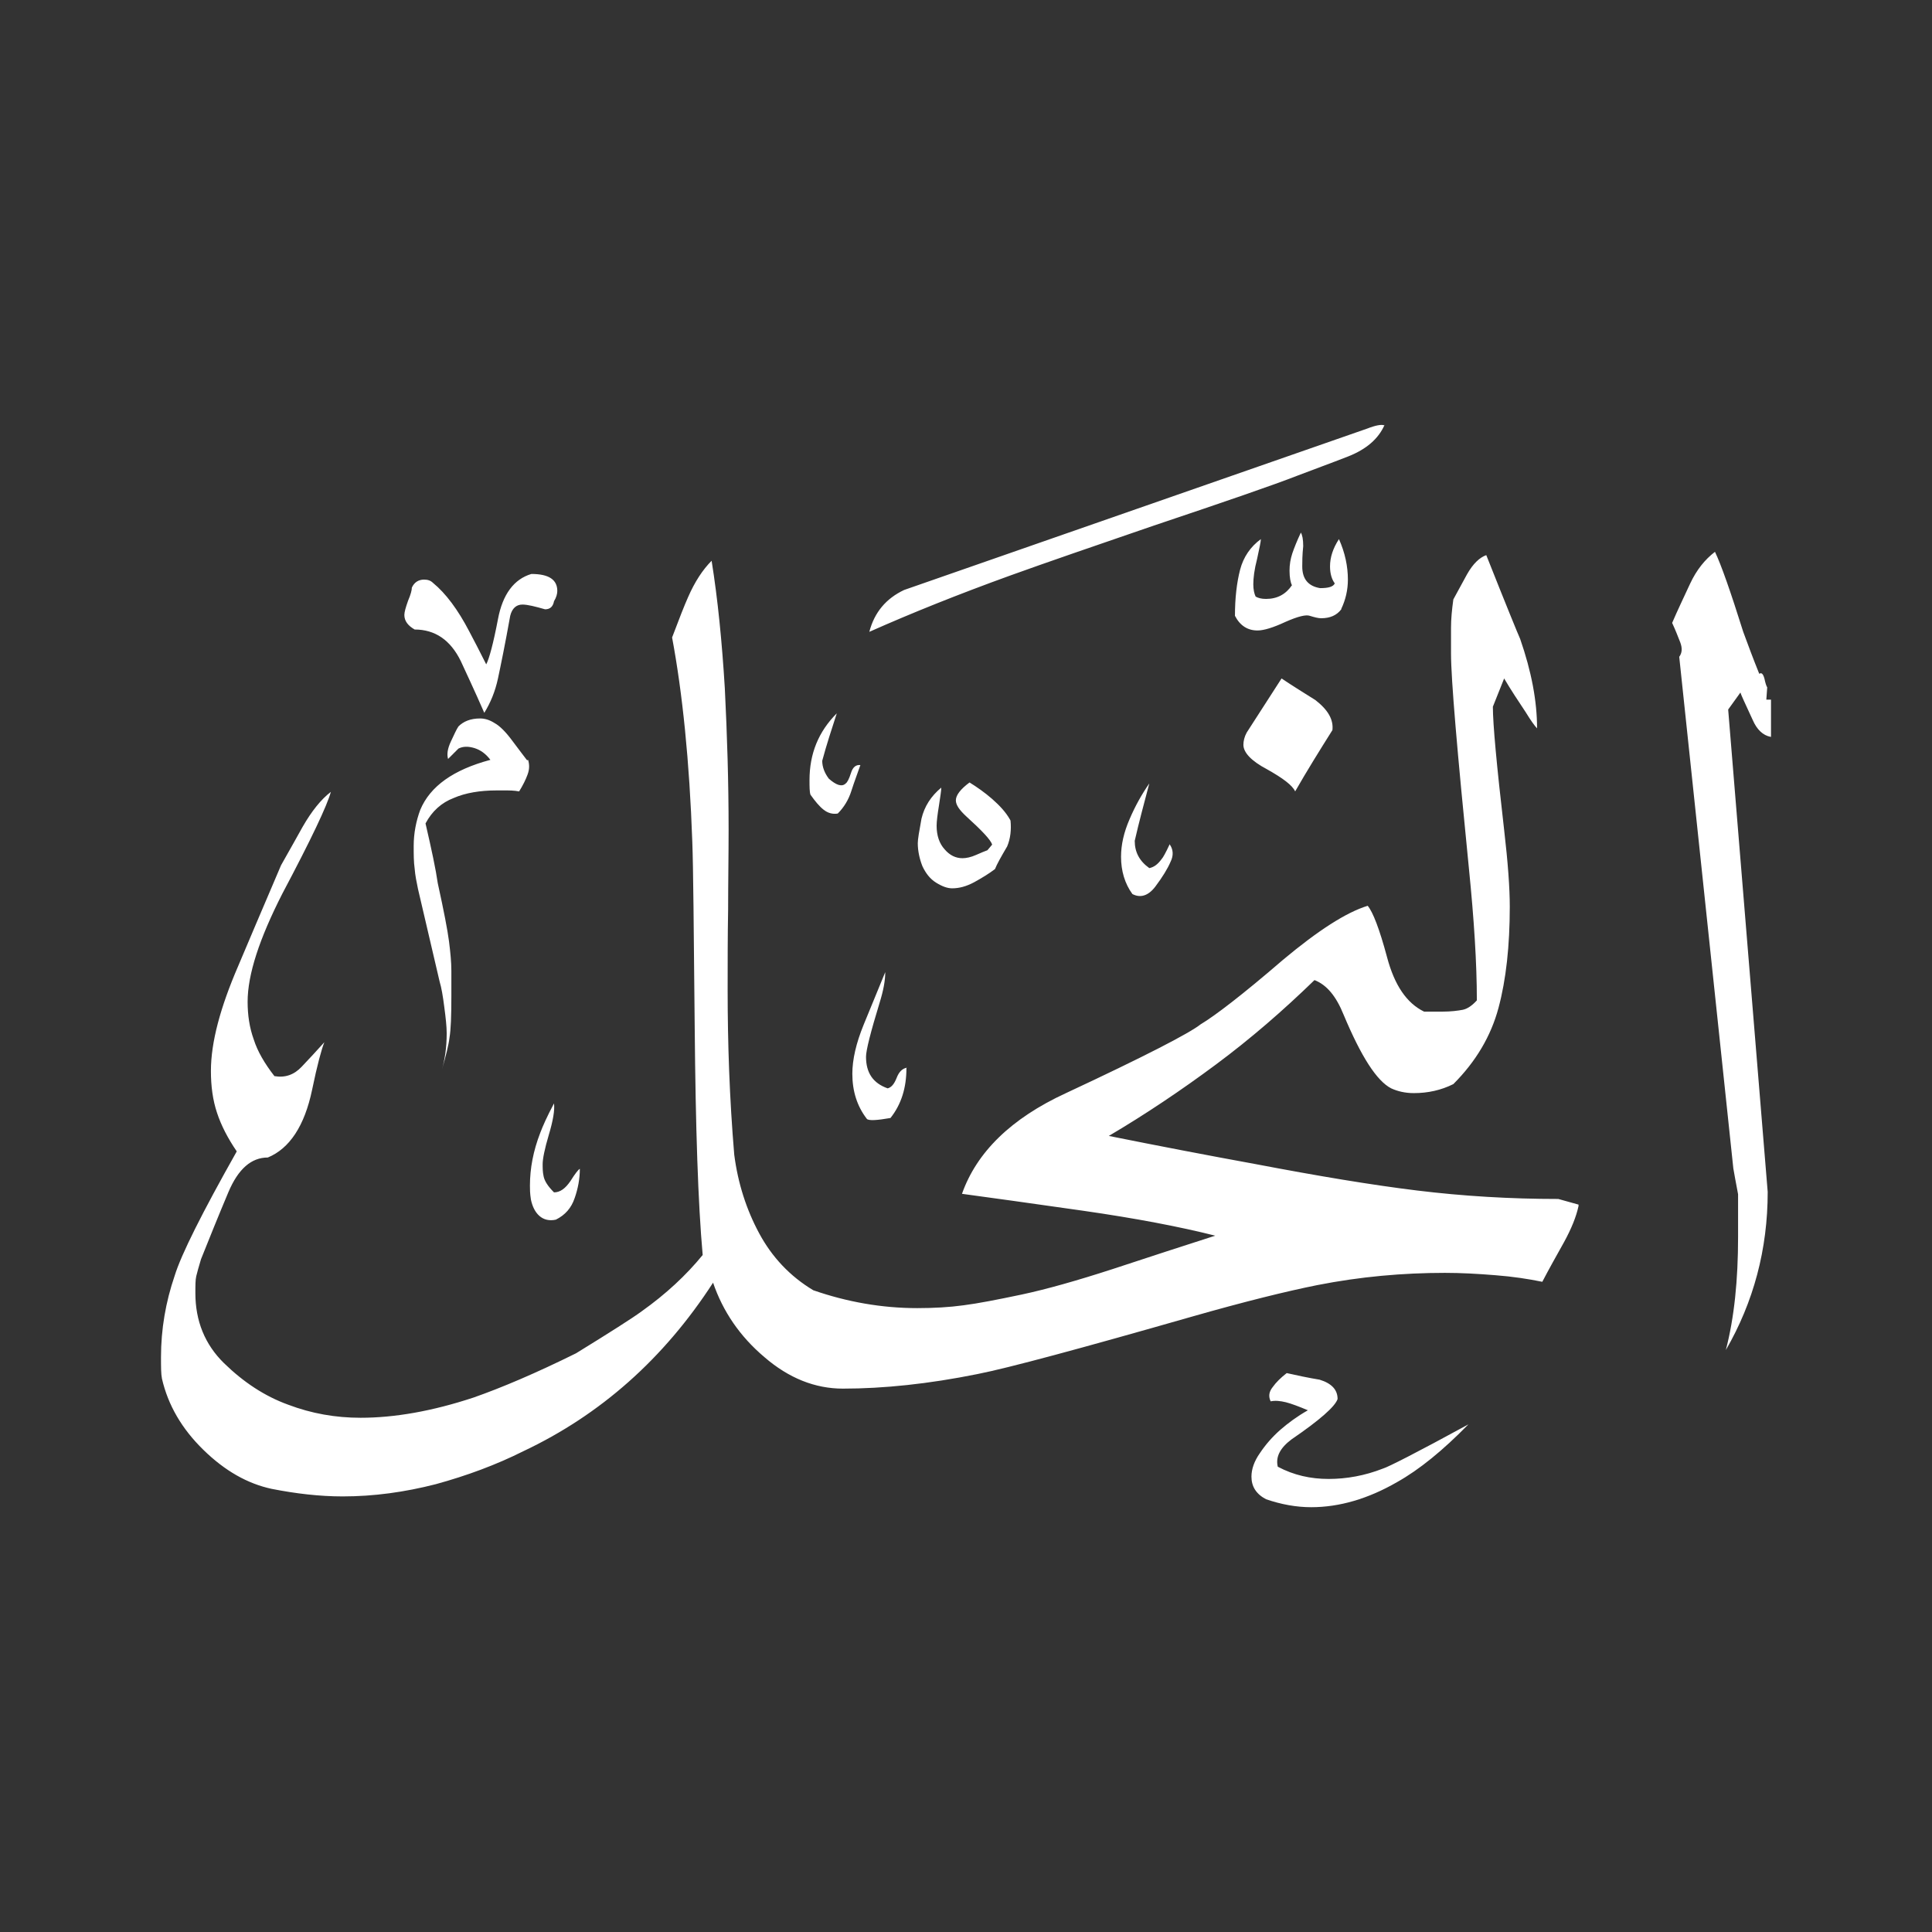 <svg width="24" height="24" viewBox="0 0 24 24" fill="none" xmlns="http://www.w3.org/2000/svg">
<rect x="0" y="0" width="24" height="24" fill="#333333" stroke="none"/>
<path fill-rule="evenodd" clip-rule="evenodd" d="M21.994 9.153C21.901 9.135 21.825 9.065 21.772 8.942C21.678 8.738 21.626 8.627 21.62 8.603L21.468 8.814L21.959 14.806C21.959 15.52 21.784 16.174 21.439 16.771C21.544 16.367 21.591 15.899 21.591 15.367V14.835C21.561 14.683 21.544 14.578 21.532 14.514L20.86 8.159C20.895 8.112 20.901 8.054 20.872 7.978C20.842 7.902 20.813 7.826 20.772 7.738C20.837 7.586 20.913 7.428 20.994 7.253C21.076 7.077 21.181 6.949 21.304 6.855C21.38 7.013 21.497 7.346 21.655 7.849C21.713 8.007 21.778 8.182 21.854 8.37C21.883 8.352 21.901 8.37 21.918 8.428C21.93 8.486 21.942 8.522 21.953 8.539L21.942 8.691H22V9.153H21.994ZM16.662 7.569C16.604 7.645 16.522 7.68 16.411 7.68C16.376 7.68 16.329 7.668 16.271 7.65C16.224 7.633 16.125 7.656 15.967 7.726C15.815 7.797 15.698 7.832 15.622 7.832C15.499 7.832 15.405 7.773 15.341 7.65C15.341 7.428 15.364 7.235 15.405 7.077C15.446 6.92 15.534 6.791 15.663 6.697C15.663 6.727 15.645 6.809 15.616 6.943C15.581 7.077 15.569 7.183 15.569 7.259C15.569 7.323 15.581 7.376 15.598 7.411C15.628 7.428 15.668 7.44 15.727 7.44C15.867 7.44 15.973 7.382 16.049 7.27C16.031 7.235 16.019 7.171 16.019 7.089C16.019 7.013 16.031 6.943 16.054 6.873C16.078 6.803 16.113 6.715 16.16 6.616C16.177 6.645 16.189 6.697 16.189 6.785C16.177 6.896 16.177 6.984 16.177 7.037C16.177 7.194 16.253 7.282 16.399 7.306C16.505 7.306 16.563 7.288 16.581 7.247C16.546 7.2 16.522 7.13 16.522 7.037C16.522 6.925 16.557 6.814 16.633 6.697C16.709 6.867 16.744 7.037 16.744 7.2C16.744 7.329 16.715 7.452 16.662 7.563V7.569ZM17.194 5.283C17.159 5.271 17.089 5.283 16.984 5.324L11.231 7.329C11.009 7.434 10.863 7.604 10.799 7.849C11.325 7.615 11.909 7.381 12.553 7.148C12.991 6.99 13.587 6.785 14.336 6.528C15.224 6.23 15.82 6.025 16.119 5.908C16.317 5.832 16.528 5.756 16.75 5.669C16.972 5.581 17.124 5.452 17.2 5.277L17.194 5.283ZM16.551 9.071C16.393 9.322 16.236 9.574 16.089 9.831C16.054 9.755 15.937 9.667 15.739 9.556C15.54 9.451 15.446 9.346 15.446 9.252C15.446 9.206 15.458 9.153 15.487 9.1L15.92 8.428C16.06 8.522 16.201 8.609 16.341 8.697C16.499 8.82 16.569 8.942 16.551 9.077V9.071ZM14.528 10.486C14.575 10.55 14.581 10.626 14.54 10.708C14.505 10.79 14.441 10.895 14.353 11.012C14.265 11.129 14.166 11.158 14.067 11.106C13.973 10.977 13.926 10.819 13.926 10.644C13.926 10.492 13.961 10.34 14.032 10.176C14.102 10.012 14.184 9.866 14.277 9.732C14.213 9.977 14.149 10.211 14.096 10.445C14.096 10.585 14.154 10.696 14.277 10.784C14.336 10.772 14.382 10.737 14.429 10.673C14.447 10.655 14.482 10.591 14.528 10.492V10.486ZM12.553 10.194C12.564 10.305 12.553 10.416 12.511 10.515C12.435 10.644 12.383 10.737 12.36 10.796C12.284 10.854 12.196 10.907 12.102 10.959C12.003 11.012 11.915 11.035 11.828 11.035C11.769 11.035 11.705 11.012 11.629 10.965C11.553 10.918 11.5 10.848 11.459 10.761C11.424 10.673 11.401 10.573 11.401 10.474C11.401 10.427 11.418 10.328 11.447 10.17C11.483 10.018 11.565 9.89 11.693 9.784C11.693 9.819 11.681 9.895 11.664 10.007C11.646 10.117 11.635 10.205 11.635 10.258C11.635 10.381 11.67 10.48 11.734 10.55C11.798 10.626 11.874 10.661 11.956 10.661C12.003 10.661 12.061 10.649 12.126 10.62C12.19 10.591 12.237 10.573 12.266 10.562L12.325 10.492C12.307 10.433 12.196 10.316 12.003 10.141C11.921 10.065 11.874 10.001 11.874 9.942C11.874 9.878 11.933 9.802 12.044 9.72C12.137 9.778 12.231 9.843 12.325 9.925C12.418 10.007 12.494 10.088 12.547 10.182L12.553 10.194ZM10.688 9.504C10.652 9.609 10.611 9.714 10.576 9.825C10.541 9.936 10.483 10.03 10.407 10.106C10.343 10.117 10.284 10.1 10.232 10.059C10.179 10.018 10.126 9.954 10.068 9.872C10.056 9.837 10.056 9.773 10.056 9.691C10.056 9.363 10.167 9.089 10.395 8.861C10.331 9.059 10.267 9.252 10.214 9.451C10.214 9.527 10.243 9.603 10.296 9.673C10.389 9.755 10.46 9.778 10.506 9.732C10.524 9.72 10.547 9.679 10.571 9.603C10.594 9.527 10.635 9.498 10.688 9.504ZM18.235 17.7C17.925 18.016 17.633 18.256 17.352 18.413C16.996 18.618 16.639 18.723 16.288 18.723C16.101 18.723 15.914 18.688 15.727 18.624C15.604 18.559 15.546 18.466 15.546 18.343C15.546 18.25 15.581 18.15 15.651 18.051C15.721 17.946 15.803 17.852 15.902 17.764C16.002 17.677 16.113 17.595 16.247 17.519C16.136 17.472 16.043 17.437 15.973 17.419C15.902 17.402 15.838 17.396 15.785 17.408C15.756 17.349 15.762 17.291 15.809 17.232C15.85 17.174 15.908 17.116 15.984 17.057C16.113 17.086 16.253 17.116 16.393 17.139C16.546 17.186 16.616 17.267 16.616 17.379C16.586 17.472 16.393 17.642 16.043 17.881C15.902 17.987 15.844 18.098 15.873 18.22C16.072 18.326 16.282 18.372 16.505 18.372C16.727 18.372 16.955 18.331 17.177 18.244C17.241 18.226 17.598 18.045 18.241 17.694L18.235 17.7ZM6.882 7.469C6.87 7.534 6.835 7.569 6.771 7.569C6.648 7.534 6.554 7.51 6.49 7.51C6.414 7.51 6.361 7.557 6.338 7.65C6.274 8.007 6.221 8.264 6.186 8.428C6.151 8.592 6.092 8.732 6.016 8.855C5.888 8.562 5.788 8.352 5.724 8.212C5.595 7.949 5.403 7.82 5.151 7.82C5.069 7.773 5.023 7.715 5.023 7.639C5.023 7.604 5.04 7.545 5.069 7.463C5.104 7.381 5.116 7.329 5.116 7.3C5.145 7.235 5.198 7.2 5.268 7.2C5.315 7.2 5.35 7.212 5.379 7.241C5.537 7.37 5.689 7.574 5.829 7.843C5.888 7.954 5.958 8.089 6.04 8.253C6.075 8.188 6.127 8.001 6.186 7.691C6.244 7.382 6.385 7.194 6.601 7.13C6.817 7.13 6.923 7.2 6.923 7.341C6.923 7.376 6.911 7.422 6.882 7.469ZM19.609 14.964L19.358 14.894C18.761 14.894 18.177 14.859 17.604 14.789C17.031 14.719 16.364 14.607 15.598 14.461C14.99 14.35 14.382 14.233 13.774 14.111C14.23 13.842 14.675 13.543 15.107 13.222C15.54 12.9 15.943 12.55 16.329 12.175C16.481 12.234 16.598 12.374 16.692 12.608C16.908 13.123 17.101 13.427 17.282 13.52C17.358 13.555 17.452 13.579 17.563 13.579C17.738 13.579 17.902 13.543 18.054 13.467C18.334 13.187 18.521 12.871 18.615 12.52C18.709 12.17 18.755 11.749 18.755 11.263C18.755 11.03 18.732 10.714 18.685 10.31C18.592 9.504 18.545 8.995 18.545 8.779L18.685 8.428C18.767 8.568 18.861 8.709 18.954 8.849C19.018 8.954 19.065 9.018 19.094 9.048C19.094 8.709 19.024 8.34 18.884 7.937C18.855 7.873 18.714 7.528 18.463 6.896C18.381 6.925 18.299 7.001 18.223 7.136C18.188 7.2 18.13 7.306 18.054 7.446C18.036 7.574 18.025 7.691 18.025 7.797V8.118C18.025 8.434 18.101 9.322 18.247 10.784C18.311 11.421 18.346 11.965 18.346 12.427C18.288 12.491 18.229 12.532 18.171 12.544C18.112 12.555 18.025 12.567 17.913 12.567H17.691C17.475 12.462 17.323 12.24 17.23 11.889C17.136 11.538 17.054 11.328 16.99 11.252C16.721 11.334 16.37 11.562 15.937 11.924C15.435 12.357 15.09 12.62 14.914 12.725C14.774 12.836 14.219 13.123 13.242 13.579C12.558 13.894 12.132 14.315 11.95 14.83C12.295 14.876 12.798 14.947 13.453 15.04C14.108 15.134 14.657 15.239 15.096 15.35C14.692 15.479 14.265 15.619 13.821 15.765C13.371 15.911 12.997 16.016 12.693 16.081C12.389 16.145 12.149 16.192 11.968 16.215C11.793 16.239 11.6 16.25 11.395 16.25C10.956 16.25 10.524 16.174 10.103 16.028C9.811 15.853 9.588 15.613 9.431 15.321C9.273 15.028 9.167 14.701 9.121 14.344C9.062 13.643 9.039 12.959 9.039 12.298C9.039 11.959 9.039 11.626 9.045 11.293C9.045 10.959 9.051 10.632 9.051 10.305C9.051 9.714 9.033 9.13 9.004 8.551C8.969 7.972 8.916 7.44 8.84 6.966C8.729 7.077 8.63 7.229 8.548 7.417C8.501 7.522 8.437 7.686 8.349 7.919C8.478 8.609 8.565 9.457 8.6 10.457C8.612 10.767 8.618 11.538 8.63 12.772C8.641 14.005 8.671 14.947 8.729 15.59C8.524 15.841 8.273 16.075 7.969 16.291C7.858 16.373 7.583 16.548 7.156 16.811C6.659 17.057 6.233 17.238 5.882 17.361C5.367 17.531 4.9 17.612 4.479 17.612C4.169 17.612 3.871 17.56 3.578 17.449C3.286 17.343 3.023 17.168 2.783 16.934C2.544 16.7 2.427 16.408 2.427 16.063C2.427 15.97 2.427 15.899 2.438 15.853C2.45 15.806 2.468 15.736 2.497 15.642C2.602 15.379 2.713 15.104 2.836 14.812C2.959 14.52 3.122 14.379 3.327 14.379C3.596 14.268 3.783 13.988 3.877 13.538C3.941 13.228 3.994 13.035 4.029 12.947C3.935 13.052 3.842 13.152 3.748 13.251C3.654 13.351 3.543 13.391 3.409 13.368C3.286 13.21 3.198 13.058 3.152 12.912C3.099 12.766 3.076 12.608 3.076 12.444C3.076 12.105 3.222 11.661 3.508 11.1C3.865 10.427 4.064 10.007 4.11 9.837C3.988 9.93 3.871 10.077 3.76 10.27C3.701 10.375 3.614 10.533 3.491 10.749C3.473 10.796 3.292 11.211 2.959 12C2.737 12.514 2.62 12.947 2.62 13.304C2.62 13.491 2.643 13.666 2.696 13.824C2.748 13.982 2.83 14.14 2.941 14.303C2.509 15.069 2.251 15.584 2.17 15.847C2.058 16.174 2 16.513 2 16.858C2 16.981 2 17.069 2.012 17.127C2.088 17.455 2.257 17.747 2.526 18.01C2.795 18.273 3.076 18.431 3.374 18.495C3.672 18.554 3.97 18.589 4.257 18.589C4.643 18.589 5.028 18.536 5.414 18.437C5.8 18.331 6.163 18.197 6.502 18.027C7.455 17.577 8.244 16.882 8.858 15.934C8.98 16.291 9.191 16.601 9.495 16.858C9.799 17.121 10.126 17.25 10.471 17.25C10.974 17.25 11.535 17.192 12.143 17.069C12.529 16.993 13.418 16.753 14.809 16.355C15.464 16.168 15.984 16.04 16.364 15.964C16.896 15.859 17.428 15.812 17.949 15.812C18.147 15.812 18.352 15.823 18.574 15.841C18.796 15.858 18.989 15.888 19.159 15.923C19.241 15.765 19.334 15.601 19.428 15.432C19.521 15.262 19.58 15.116 19.609 14.982V14.964ZM11.26 13.269C11.26 13.514 11.196 13.719 11.062 13.888C10.892 13.918 10.793 13.923 10.769 13.9C10.647 13.742 10.588 13.555 10.588 13.339C10.588 13.163 10.635 12.959 10.728 12.731C10.822 12.503 10.91 12.287 10.997 12.076C10.997 12.181 10.974 12.304 10.927 12.456C10.816 12.819 10.758 13.046 10.758 13.128C10.758 13.327 10.845 13.456 11.027 13.52C11.073 13.508 11.108 13.467 11.138 13.391C11.167 13.315 11.208 13.274 11.266 13.263L11.26 13.269ZM6.56 9.439C6.578 9.498 6.578 9.556 6.554 9.621C6.531 9.685 6.496 9.755 6.449 9.831C6.385 9.819 6.326 9.819 6.274 9.819H6.168C5.964 9.819 5.783 9.849 5.636 9.913C5.484 9.971 5.367 10.077 5.286 10.229C5.362 10.556 5.414 10.802 5.438 10.971C5.514 11.316 5.56 11.556 5.578 11.696C5.595 11.831 5.607 11.953 5.607 12.059V12.374C5.607 12.62 5.601 12.789 5.584 12.889C5.572 12.988 5.537 13.123 5.49 13.286C5.525 13.163 5.549 13.017 5.549 12.836C5.549 12.754 5.537 12.643 5.519 12.509C5.502 12.374 5.484 12.269 5.461 12.193L5.192 11.041C5.175 10.959 5.157 10.872 5.151 10.79C5.139 10.708 5.139 10.614 5.139 10.509C5.139 10.351 5.169 10.199 5.221 10.059C5.344 9.767 5.631 9.562 6.092 9.439C6.034 9.363 5.97 9.317 5.894 9.293C5.818 9.27 5.753 9.27 5.695 9.299L5.566 9.428C5.549 9.369 5.56 9.299 5.601 9.211C5.642 9.124 5.671 9.059 5.695 9.024C5.759 8.96 5.847 8.925 5.964 8.925C6.022 8.925 6.081 8.942 6.145 8.983C6.209 9.018 6.285 9.094 6.367 9.206C6.449 9.317 6.513 9.398 6.548 9.445L6.56 9.439ZM7.203 14.52C7.203 14.643 7.18 14.765 7.139 14.882C7.098 15.005 7.022 15.093 6.905 15.151C6.823 15.169 6.753 15.151 6.7 15.104C6.648 15.058 6.613 14.988 6.595 14.9C6.583 14.824 6.583 14.771 6.583 14.73C6.583 14.514 6.624 14.298 6.712 14.07C6.741 13.994 6.794 13.871 6.882 13.707C6.893 13.789 6.87 13.923 6.817 14.099C6.765 14.274 6.741 14.397 6.741 14.461C6.741 14.508 6.741 14.561 6.753 14.613C6.765 14.672 6.806 14.736 6.882 14.812C6.958 14.812 7.022 14.765 7.086 14.672C7.145 14.578 7.186 14.526 7.203 14.52Z" fill="white"/>
</svg>
